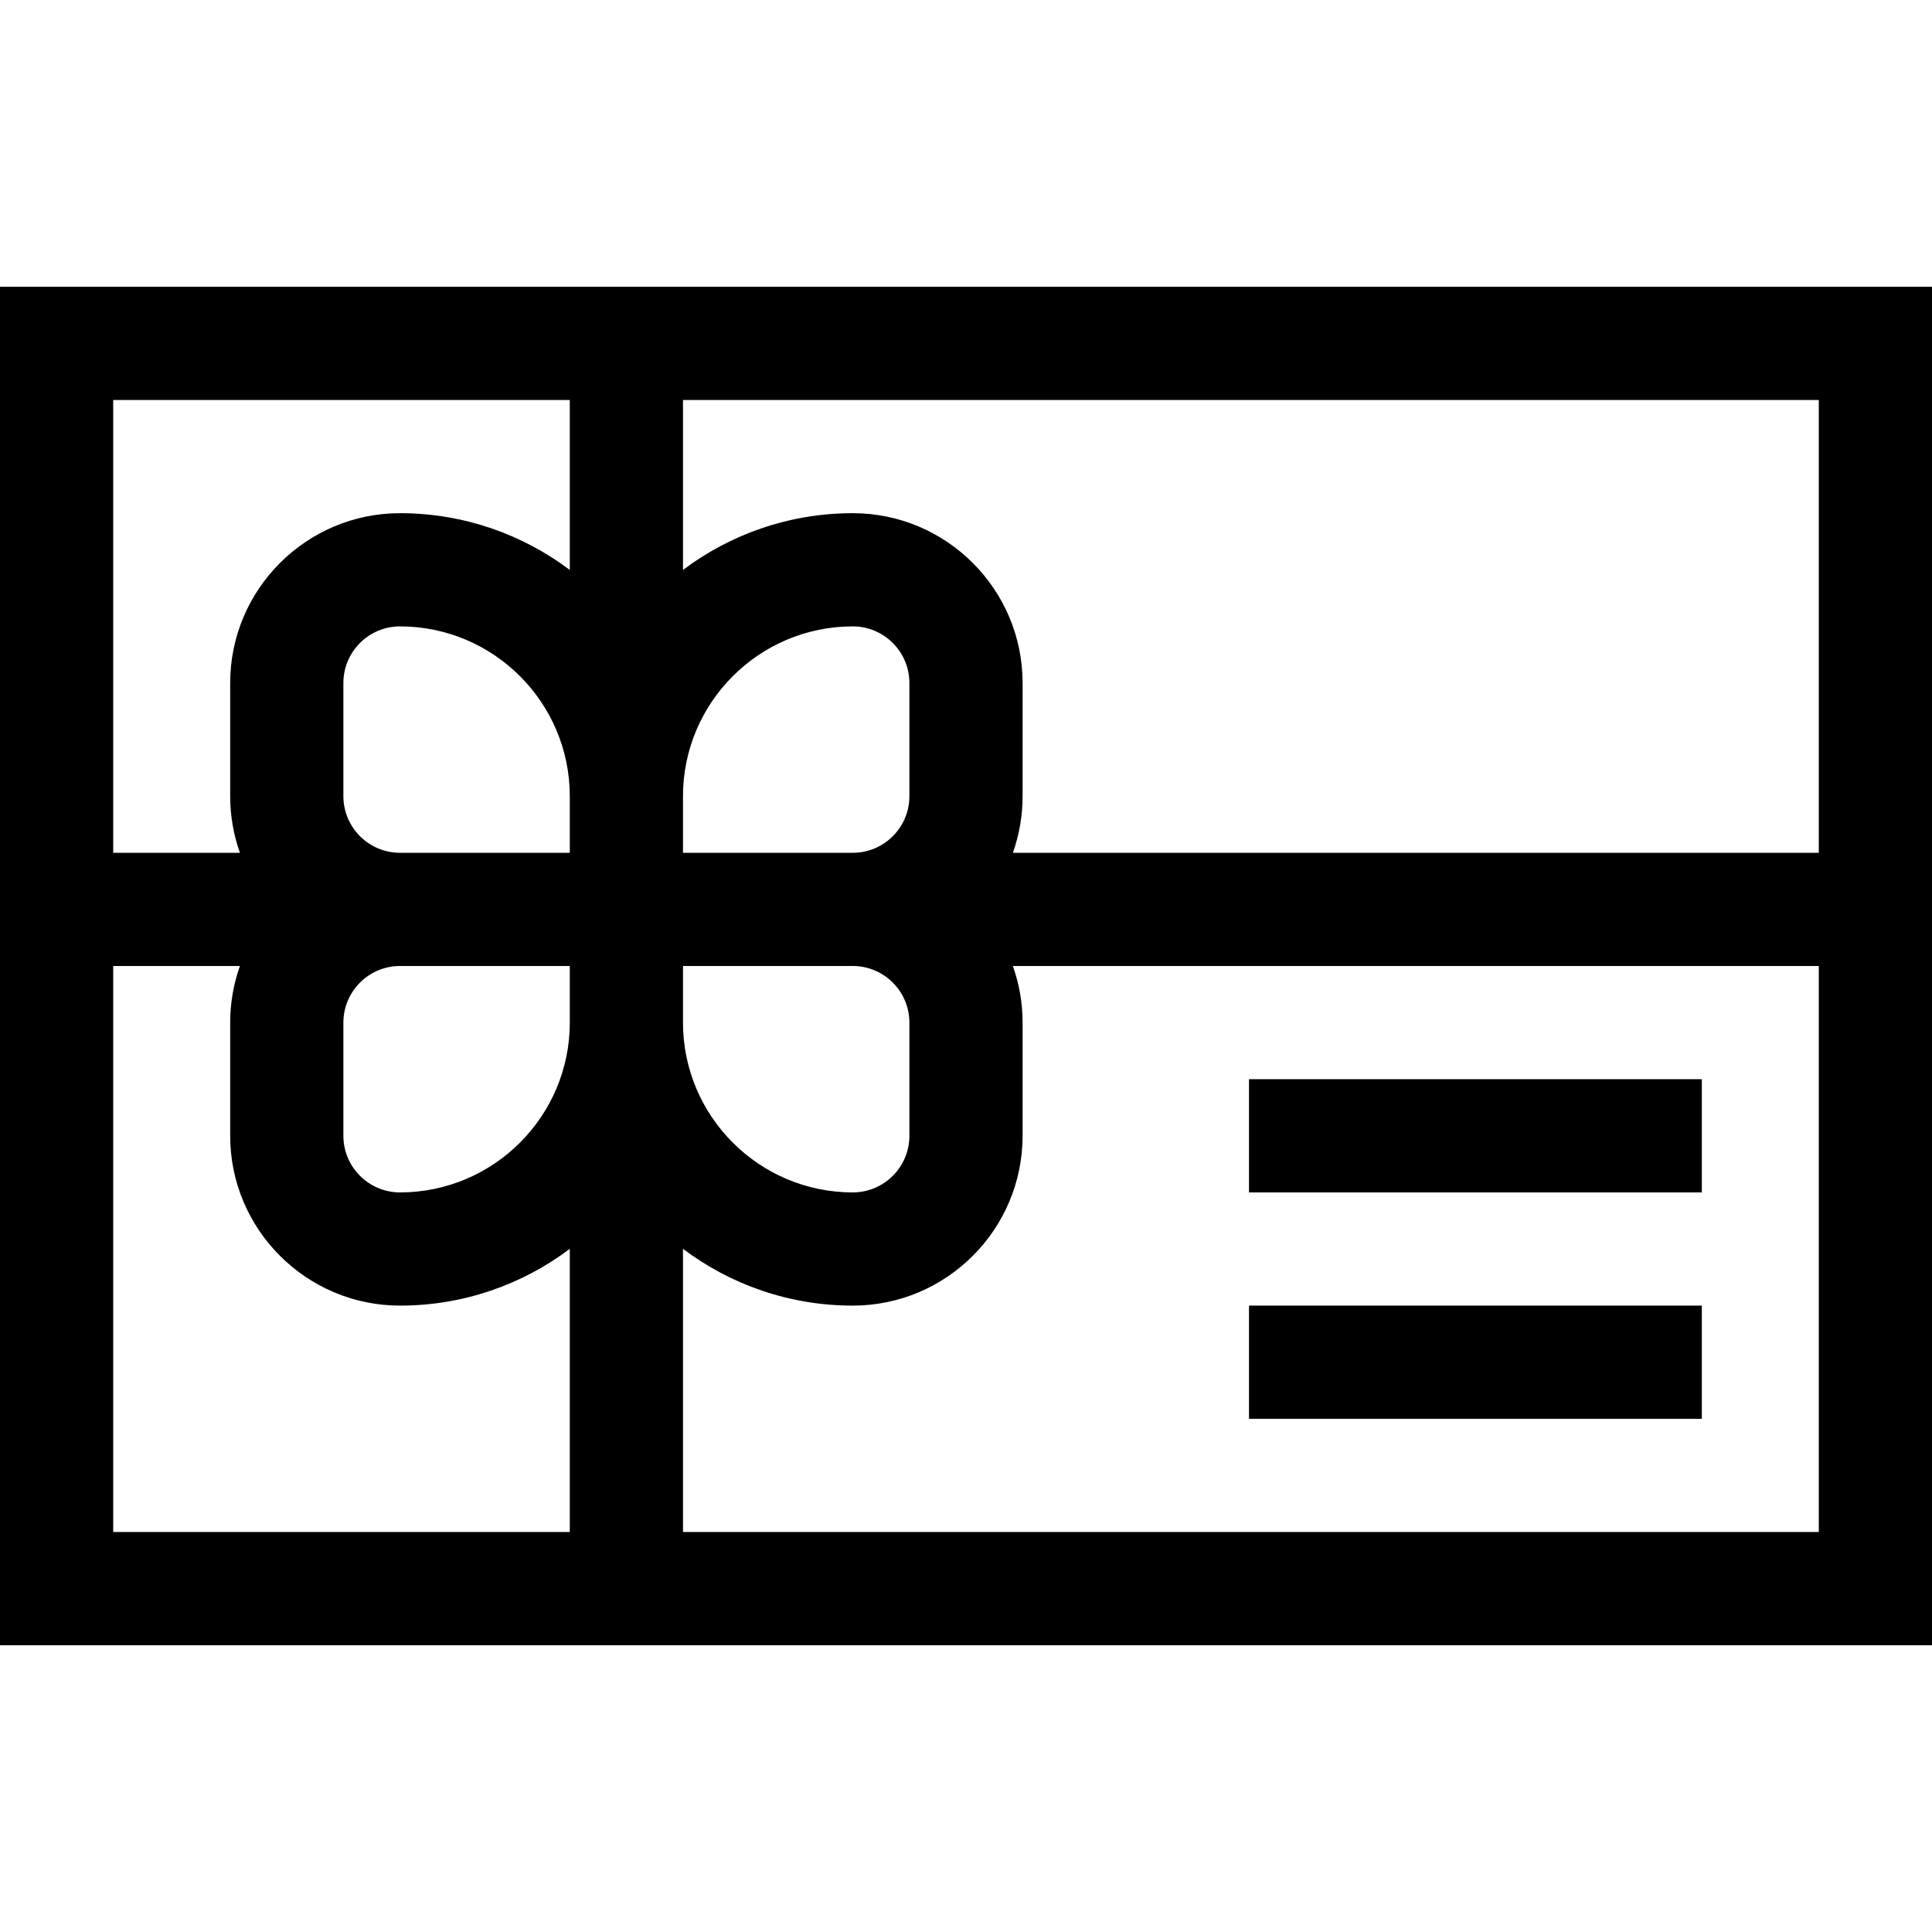 <svg id="Capa_1" enable-background="new 0 0 512 512" height="512" viewBox="0 0 512 512" width="512" xmlns="http://www.w3.org/2000/svg"><g><path d="m0 76v360h512c0-9.629 0-350.894 0-360-12.616 0-494.619 0-512 0zm241 195v30c0 8.271-6.729 15-15 15-24.813 0-45-20.187-45-45v-15h45c8.271 0 15 6.729 15 15zm-150-60v-30c0-8.271 6.729-15 15-15 24.813 0 45 20.187 45 45v15h-45c-8.271 0-15-6.729-15-15zm0 60c0-8.271 6.729-15 15-15h45v15c0 24.813-20.187 45-45 45-8.271 0-15-6.729-15-15zm150-60c0 8.271-6.729 15-15 15h-45v-15c0-24.813 20.187-45 45-45 8.271 0 15 6.729 15 15zm-211-105h121v45.041c-12.544-9.438-28.129-15.041-45-15.041-24.813 0-45 20.187-45 45v30c0 5.258.915 10.305 2.58 15h-33.58zm0 300v-150h33.58c-1.665 4.695-2.58 9.742-2.58 15v30c0 24.813 20.187 45 45 45 16.871 0 32.456-5.603 45-15.041v75.041zm452 0h-301v-75.041c12.544 9.438 28.129 15.041 45 15.041 24.813 0 45-20.187 45-45v-30c0-5.258-.915-10.305-2.58-15h213.58zm-213.58-180c1.665-4.695 2.58-9.742 2.58-15v-30c0-24.813-20.187-45-45-45-16.871 0-32.456 5.603-45 15.041v-45.041h301v120z"/><path d="m331 286h120v30h-120z"/><path d="m331 346h120v30h-120z"/></g></svg>